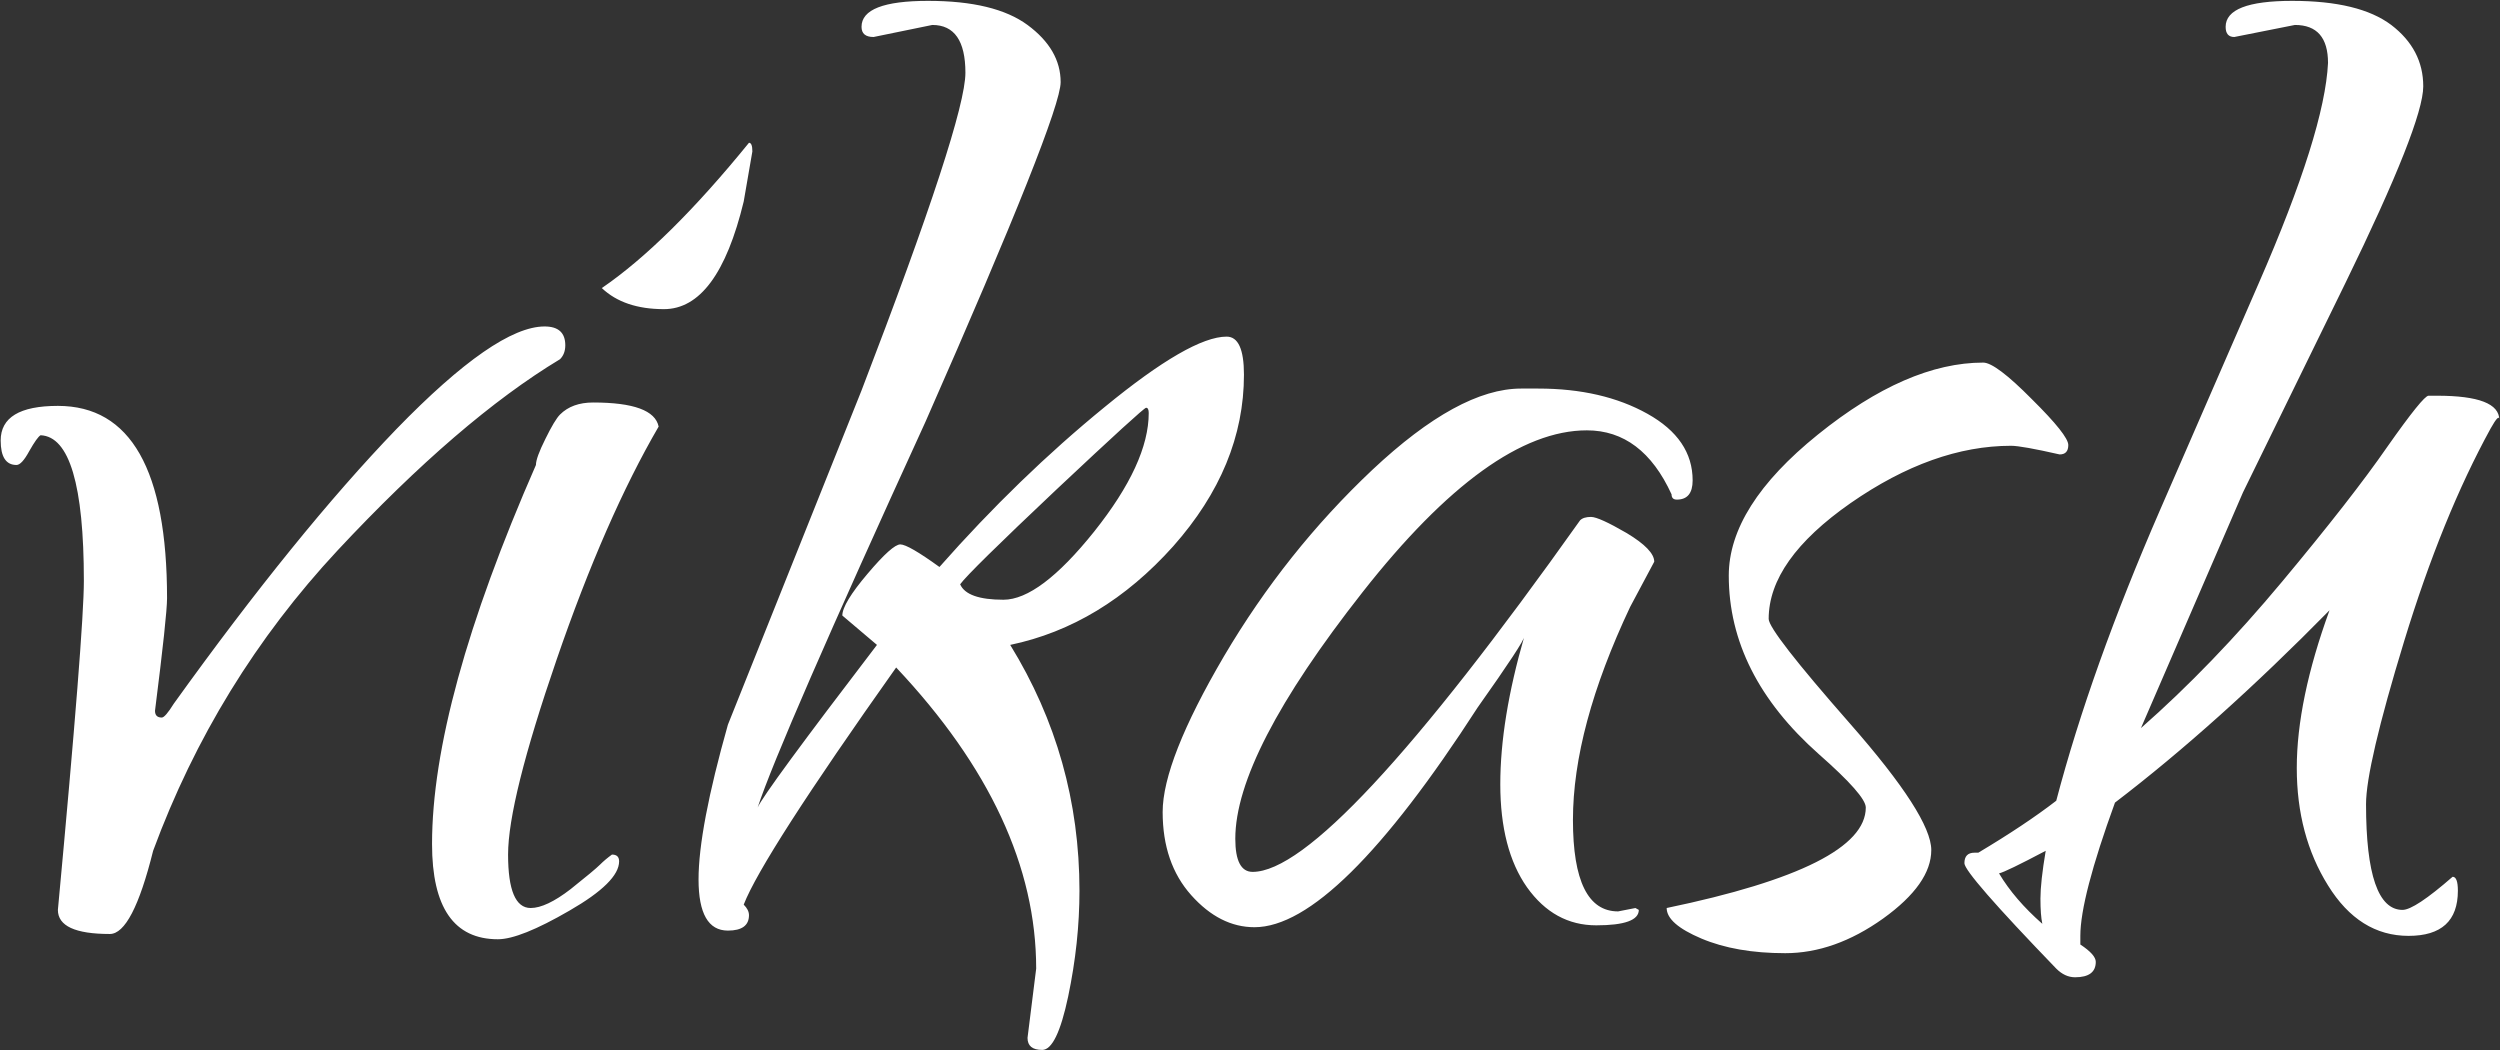 <svg version="1.1" xmlns="http://www.w3.org/2000/svg" xmlns:xlink="http://www.w3.org/1999/xlink" width="66.417" height="27.9"><rect width="100%" height="100%" fill="#333333" stroke="none"/><defs></defs><g transform="translate(-35.55,16.133)"><rect fill="rgb(255,255,255)" stroke="none" x="0" y="0" width="66.417" height="27.9" fill-opacity="0" transform="translate(35.55,-16.133)"></rect><g transform="translate(34.058,15) rotate(0,0,0) translate(-34.058,-15) matrix(1,0,0,1,34.058,15)"><path fill="rgb(255,255,255)" fill-opacity="1" d="M16.51-21.96L16.51-21.96Q16.51-21.73 16.37-21.59L16.37-21.59Q13.70-19.98 10.46-16.51Q7.22-13.03 5.56-8.53L5.56-8.53Q5.01-6.32 4.41-6.32L4.41-6.32Q3.03-6.32 3.03-6.96L3.03-6.96Q3.72-14.37 3.72-15.70L3.72-15.70Q3.72-19.52 2.57-19.57L2.57-19.57Q2.48-19.52 2.27-19.15Q2.07-18.78 1.93-18.78L1.93-18.78Q1.51-18.78 1.51-19.43L1.51-19.43Q1.51-20.35 3.03-20.35L3.03-20.35Q5.93-20.35 5.93-15.24L5.93-15.24Q5.93-14.78 5.61-12.25L5.61-12.25Q5.61-12.07 5.79-12.07L5.79-12.07Q5.88-12.07 6.11-12.44L6.11-12.44Q9.38-16.99 12.02-19.73Q14.67-22.46 15.96-22.46L15.96-22.46Q16.51-22.46 16.51-21.96ZM21.39-27.34L21.39-27.34Q21.48-27.34 21.48-27.11L21.48-27.11L21.25-25.78Q20.56-22.92 19.13-22.92L19.13-22.92Q18.07-22.92 17.48-23.48L17.48-23.48Q19.22-24.67 21.39-27.34ZM18.99-19.80Q17.57-17.36 16.28-13.61Q14.99-9.86 14.99-8.43Q14.99-7.01 15.59-7.01L15.59-7.01Q16.00-7.01 16.65-7.51Q17.29-8.02 17.43-8.16Q17.57-8.30 17.75-8.43L17.75-8.43Q17.94-8.43 17.94-8.25L17.94-8.25Q17.94-7.70 16.62-6.94Q15.31-6.18 14.72-6.18L14.72-6.18Q12.97-6.18 12.97-8.71L12.97-8.71Q12.97-12.48 15.73-18.78L15.73-18.78Q15.73-18.97 15.98-19.47Q16.23-19.98 16.37-20.12L16.37-20.12Q16.69-20.44 17.25-20.44L17.25-20.44Q18.86-20.44 18.99-19.80L18.99-19.80ZM26.26-30.47L26.26-30.47L24.70-30.15Q24.38-30.15 24.38-30.42L24.38-30.42Q24.38-31.11 26.15-31.11Q27.92-31.11 28.79-30.47Q29.67-29.82 29.67-28.95Q29.67-28.08 26.08-19.93L26.08-19.93Q22.21-11.47 21.62-9.68L21.62-9.68Q21.80-10.09 24.79-14L24.79-14L23.87-14.78Q23.87-15.10 24.54-15.89Q25.20-16.67 25.41-16.67Q25.62-16.67 26.45-16.07L26.45-16.07Q28.56-18.46 30.84-20.32Q33.12-22.19 34.08-22.19L34.08-22.19Q34.54-22.19 34.54-21.18L34.54-21.18Q34.54-18.74 32.66-16.62Q30.77-14.51 28.33-14L28.33-14Q30.17-11.01 30.17-7.47L30.17-7.47Q30.17-6.09 29.87-4.66Q29.57-3.24 29.18-3.24Q28.79-3.24 28.79-3.56L28.79-3.56L29.02-5.40Q29.02-9.45 25.30-13.40L25.30-13.40Q21.75-8.39 21.25-7.10L21.25-7.10Q21.39-6.96 21.39-6.82L21.39-6.82Q21.39-6.41 20.83-6.41L20.83-6.41Q20.05-6.41 20.05-7.77Q20.05-9.12 20.83-11.88L20.83-11.88L24.38-20.76Q27.14-27.94 27.14-29.20Q27.14-30.47 26.26-30.47ZM32.01-20.16L32.01-20.16Q32.01-20.30 31.94-20.30Q31.87-20.30 29.55-18.12Q27.23-15.93 27.00-15.61L27.00-15.61Q27.18-15.20 28.15-15.20Q29.11-15.20 30.56-17.01Q32.01-18.83 32.01-20.16ZM44.48-6.92L44.48-6.92L44.94-7.01L45.03-6.96Q45.03-6.55 43.90-6.55Q42.78-6.55 42.06-7.56Q41.35-8.57 41.35-10.30Q41.35-12.02 41.99-14.23L41.99-14.23Q41.99-14.09 40.75-12.34L40.75-12.34Q36.98-6.50 34.82-6.50L34.82-6.50Q33.90-6.50 33.14-7.35Q32.38-8.20 32.38-9.56Q32.38-10.92 34.01-13.70Q35.65-16.48 37.95-18.65Q40.25-20.81 41.90-20.81L41.90-20.81L42.36-20.81Q44.06-20.81 45.26-20.14Q46.46-19.47 46.46-18.37L46.46-18.37Q46.46-17.86 46.04-17.86L46.04-17.86Q45.90-17.86 45.90-18.00L45.90-18.00Q45.12-19.70 43.65-19.70L43.65-19.70Q41.07-19.70 37.69-15.40Q34.31-11.10 34.31-8.85L34.31-8.85Q34.31-7.97 34.77-7.97L34.77-7.97Q36.84-7.97 43.47-17.31L43.47-17.31Q43.56-17.40 43.76-17.40Q43.97-17.40 44.71-16.97Q45.44-16.53 45.44-16.21L45.44-16.21Q45.44-16.21 44.80-15.01L44.80-15.01Q43.28-11.79 43.28-9.35Q43.28-6.92 44.48-6.92ZM54.18-21.50Q54.51-21.50 55.47-20.53Q56.44-19.57 56.44-19.31Q56.44-19.06 56.21-19.06L56.21-19.06Q55.20-19.29 54.92-19.29L54.92-19.29Q52.85-19.29 50.66-17.77Q48.48-16.25 48.48-14.69L48.48-14.69Q48.48-14.37 50.64-11.91Q52.80-9.45 52.80-8.55Q52.80-7.65 51.52-6.73Q50.23-5.81 48.92-5.81Q47.61-5.81 46.69-6.20Q45.77-6.59 45.77-7.01L45.77-7.01Q51.06-8.11 51.06-9.68L51.06-9.68Q51.06-10.00 49.81-11.10L49.81-11.10Q47.42-13.22 47.42-15.84L47.42-15.84Q47.42-17.68 49.79-19.59Q52.16-21.50 54.18-21.50L54.18-21.50ZM62.46-30.47L62.46-30.47L60.85-30.15Q60.62-30.15 60.62-30.42L60.62-30.42Q60.62-31.11 62.39-31.11Q64.17-31.11 65.02-30.47Q65.87-29.82 65.87-28.84Q65.87-27.85 63.80-23.61L63.80-23.61L61.08-18.05L58.37-11.79Q60.26-13.45 62.12-15.68Q63.98-17.91 64.92-19.27Q65.87-20.62 66.01-20.62L66.01-20.62L66.24-20.62Q67.89-20.62 67.89-19.98L67.89-19.98Q67.89-20.16 67.66-19.75L67.66-19.75Q66.37-17.40 65.36-14.09Q64.35-10.78 64.35-9.77L64.35-9.77Q64.35-6.96 65.32-6.96L65.32-6.96Q65.64-6.96 66.65-7.84L66.65-7.84Q66.79-7.84 66.79-7.47L66.79-7.47Q66.79-6.27 65.48-6.27Q64.17-6.27 63.34-7.61Q62.51-8.94 62.51-10.73Q62.51-12.53 63.38-14.92L63.38-14.92Q60.39-11.88 57.68-9.81L57.68-9.81Q56.76-7.28 56.76-6.27L56.76-6.27L56.76-6.04Q57.17-5.77 57.17-5.58L57.17-5.58Q57.17-5.17 56.62-5.17L56.62-5.17Q56.35-5.17 56.12-5.40L56.12-5.40Q53.68-7.93 53.68-8.20Q53.68-8.48 53.95-8.48L53.95-8.48L54.05-8.48Q55.29-9.22 56.12-9.86L56.12-9.86Q57.04-13.36 58.88-17.59L58.88-17.59L61.50-23.61Q63.25-27.62 63.34-29.46L63.34-29.46Q63.34-30.47 62.46-30.47ZM55.75-6.59L55.75-6.59Q55.70-6.82 55.70-7.26Q55.70-7.70 55.84-8.53L55.84-8.53Q54.78-7.97 54.60-7.93L54.60-7.93Q55.01-7.24 55.75-6.59Z"></path></g></g></svg>